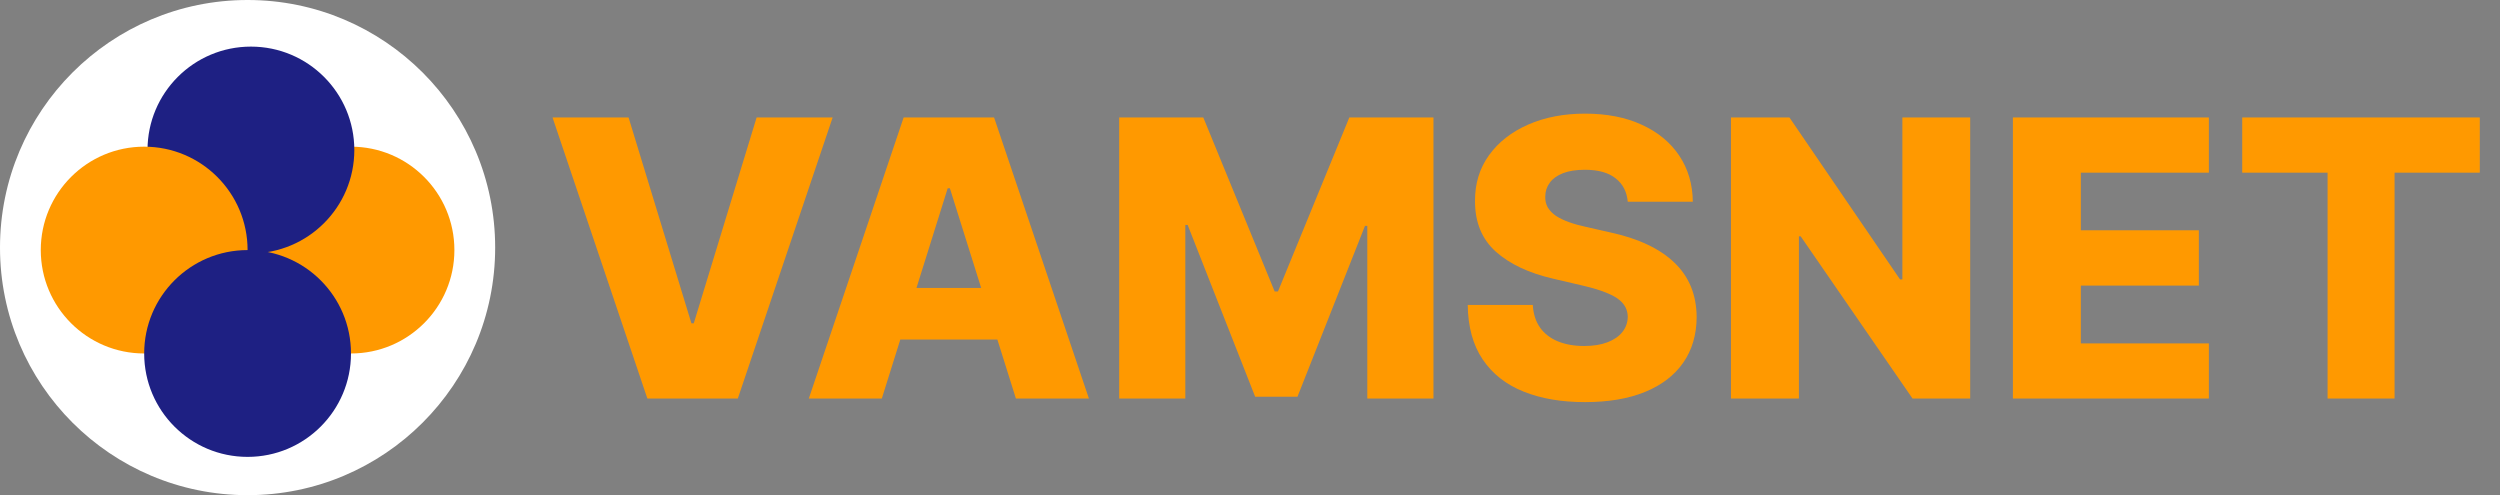 <svg width="207" height="41" viewBox="0 0 207 41" fill="none" xmlns="http://www.w3.org/2000/svg">
<rect x="0" y="0" width="207" height="41" fill="#808080" stroke="none"/>
<circle cx="20.5" cy="20.5" r="20.5" fill="white"/>
<circle cx="29.062" cy="20.706" r="8.562" fill="#FF9900"/>
<circle cx="20.776" cy="12.421" r="8.562" fill="#1E2083"/>
<circle cx="11.938" cy="20.706" r="8.562" fill="#FF9900"/>
<circle cx="20.5" cy="29.268" r="8.562" fill="#1E2083"/>
<path d="M52.045 9.727L57.25 26.773H57.443L62.648 9.727H68.943L61.091 33H53.602L45.75 9.727H52.045ZM73.014 33H66.969L74.821 9.727H82.31L90.162 33H84.117L78.651 15.591H78.469L73.014 33ZM72.207 23.841H84.844V28.114H72.207V23.841ZM92.668 9.727H99.633L105.543 24.136H105.815L111.724 9.727H118.69V33H113.213V18.704H113.02L107.429 32.852H103.929L98.338 18.625H98.145V33H92.668V9.727ZM134.778 16.704C134.703 15.871 134.366 15.223 133.767 14.761C133.176 14.292 132.331 14.057 131.233 14.057C130.506 14.057 129.9 14.152 129.415 14.341C128.93 14.53 128.566 14.792 128.324 15.125C128.081 15.451 127.956 15.826 127.949 16.25C127.934 16.599 128.002 16.905 128.153 17.171C128.313 17.436 128.54 17.671 128.835 17.875C129.138 18.072 129.502 18.246 129.926 18.398C130.35 18.549 130.828 18.682 131.358 18.796L133.358 19.25C134.509 19.5 135.525 19.833 136.403 20.25C137.29 20.667 138.032 21.163 138.631 21.739C139.237 22.314 139.695 22.977 140.006 23.727C140.316 24.477 140.475 25.318 140.483 26.25C140.475 27.72 140.104 28.981 139.369 30.034C138.634 31.087 137.578 31.894 136.199 32.455C134.828 33.015 133.172 33.295 131.233 33.295C129.286 33.295 127.589 33.004 126.142 32.42C124.695 31.837 123.57 30.951 122.767 29.761C121.964 28.572 121.551 27.068 121.528 25.25H126.915C126.96 26 127.161 26.625 127.517 27.125C127.873 27.625 128.362 28.004 128.983 28.261C129.612 28.519 130.339 28.648 131.165 28.648C131.922 28.648 132.566 28.546 133.097 28.341C133.634 28.136 134.047 27.852 134.335 27.489C134.623 27.125 134.771 26.708 134.778 26.239C134.771 25.799 134.634 25.424 134.369 25.114C134.104 24.796 133.695 24.523 133.142 24.296C132.597 24.061 131.9 23.845 131.051 23.648L128.619 23.079C126.604 22.617 125.017 21.871 123.858 20.841C122.699 19.803 122.123 18.401 122.131 16.636C122.123 15.197 122.509 13.936 123.29 12.852C124.07 11.769 125.15 10.924 126.528 10.318C127.907 9.712 129.479 9.409 131.244 9.409C133.047 9.409 134.612 9.716 135.938 10.329C137.271 10.936 138.305 11.788 139.04 12.886C139.775 13.985 140.15 15.258 140.165 16.704H134.778ZM163.131 9.727V33H158.358L149.097 19.568H148.949V33H143.324V9.727H148.165L157.324 23.136H157.517V9.727H163.131ZM166.668 33V9.727H182.895V14.296H172.293V19.068H182.065V23.648H172.293V28.432H182.895V33H166.668ZM185.656 14.296V9.727H205.327V14.296H198.27V33H192.724V14.296H185.656Z" fill="#FF9900"/>
</svg>
